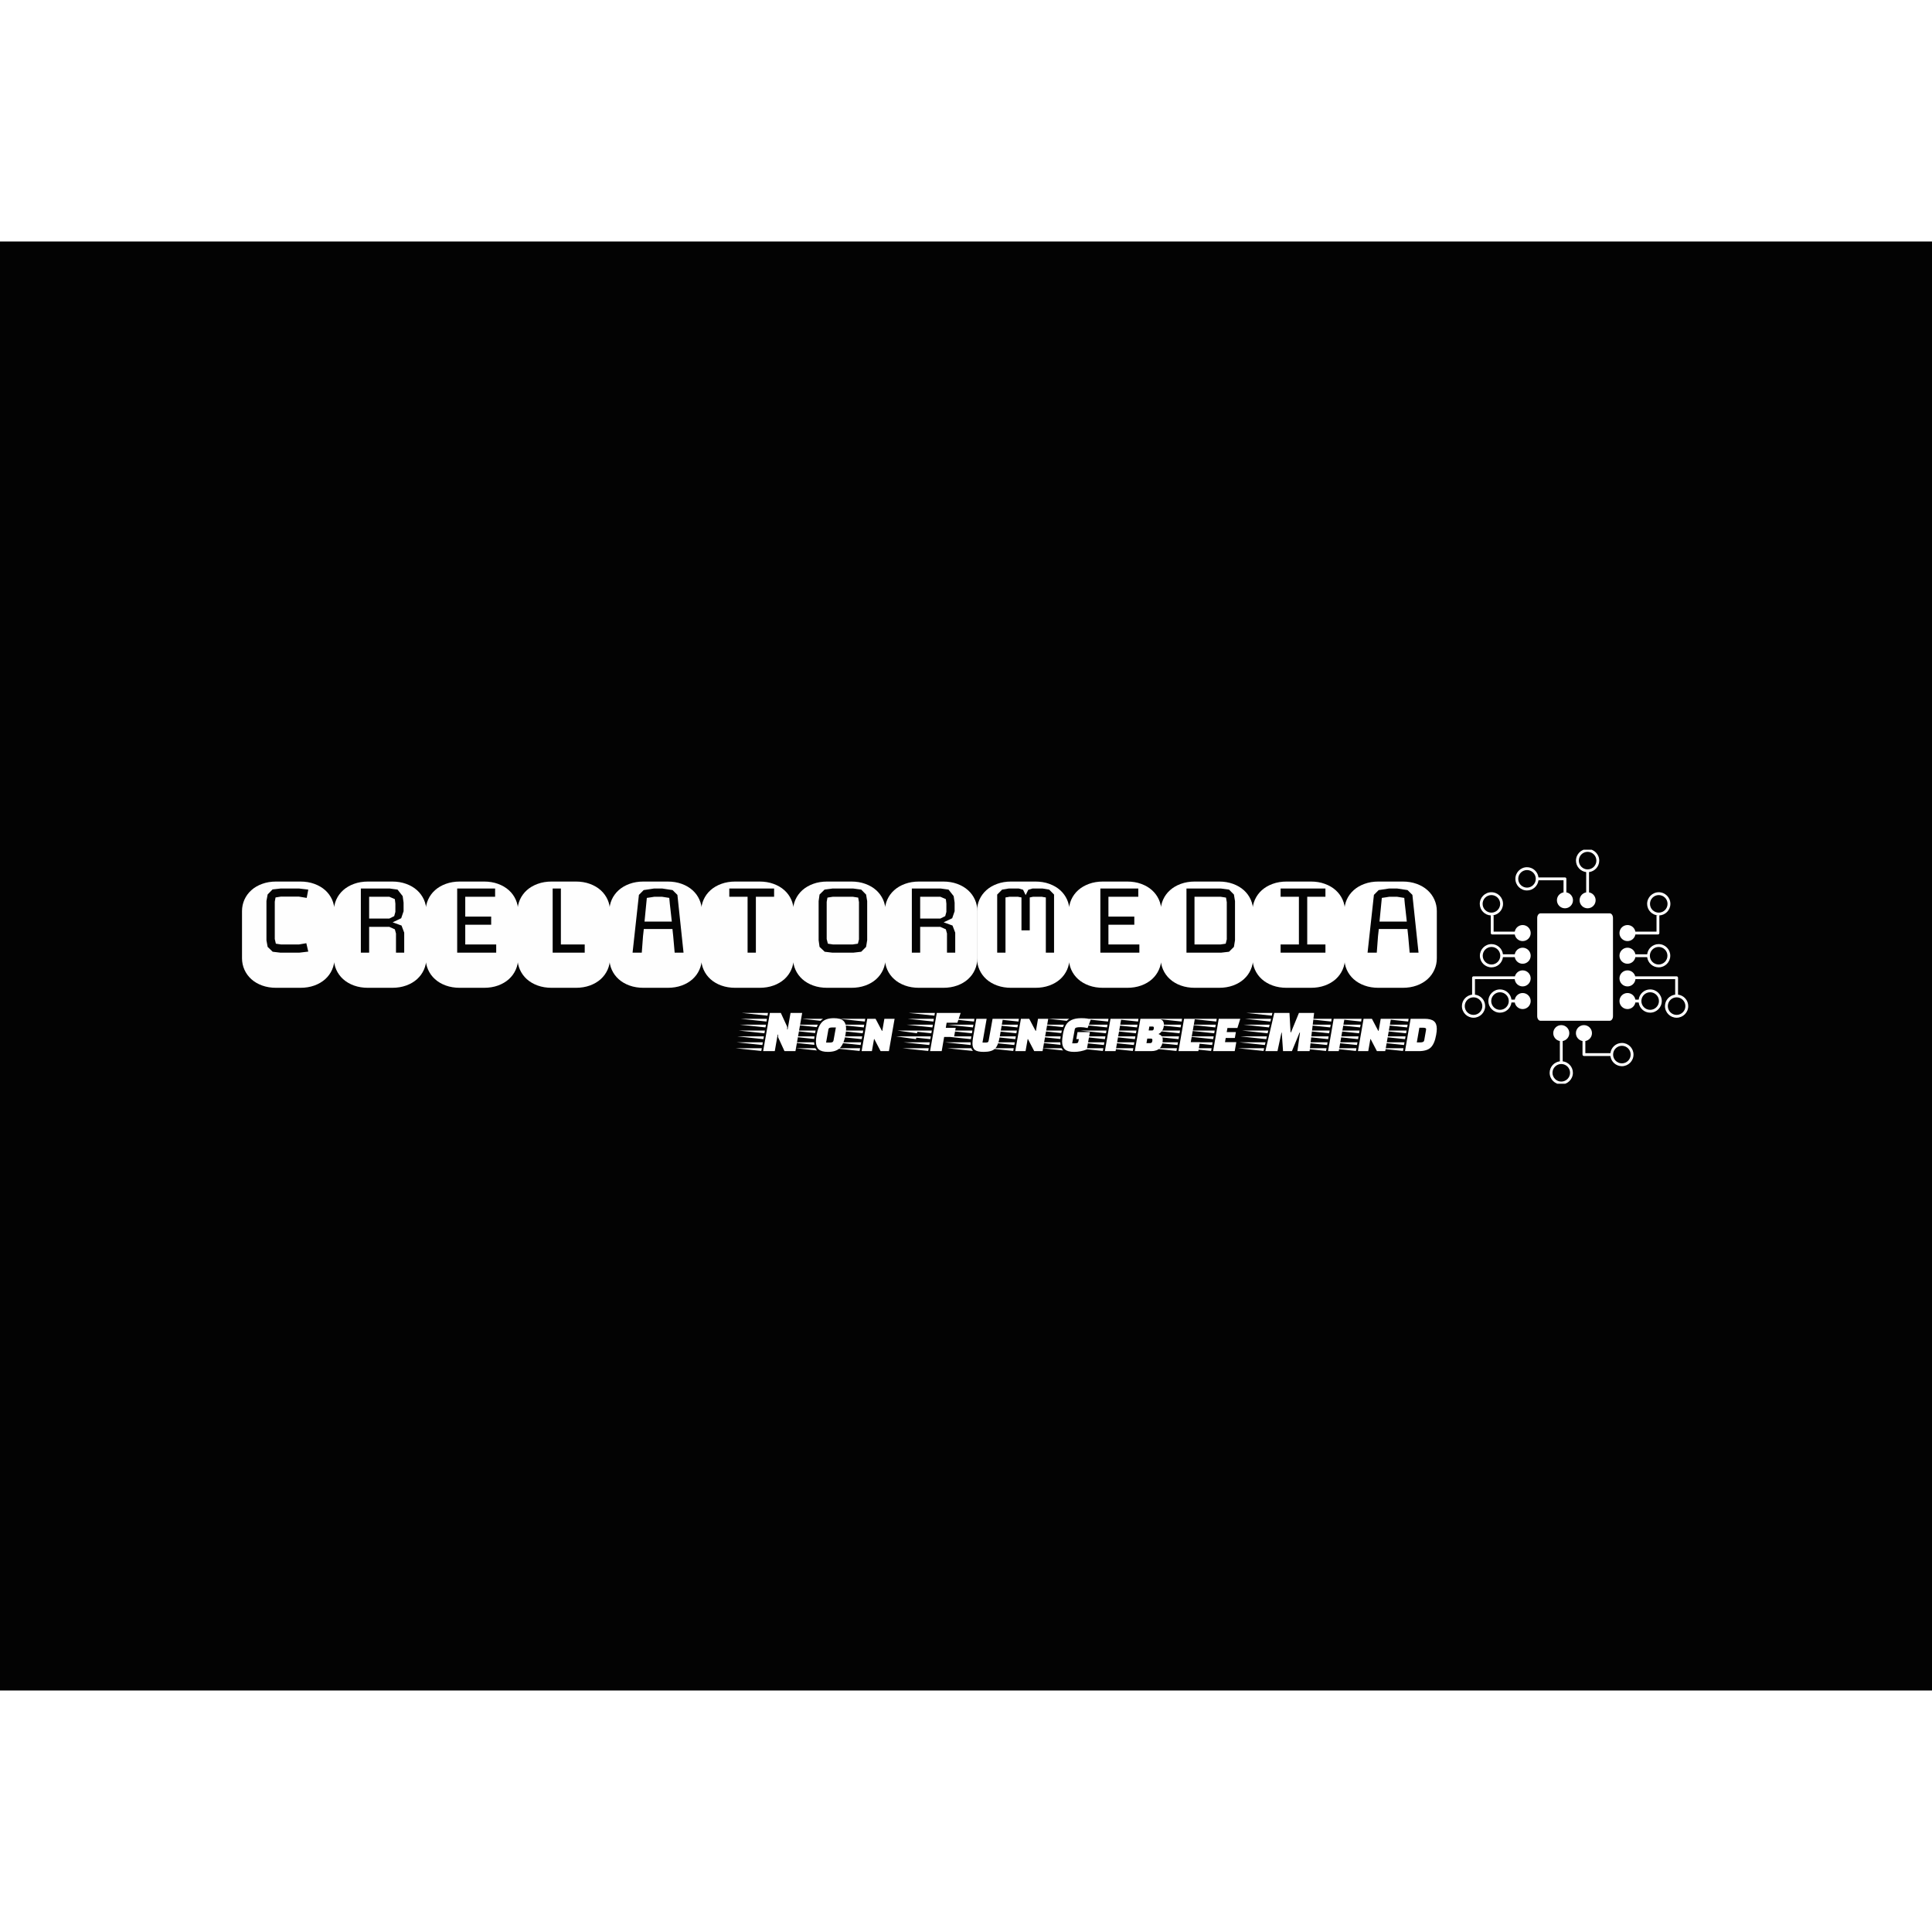 <?xml version="1.0" encoding="UTF-8"?>
<svg xmlns="http://www.w3.org/2000/svg" xmlns:xlink="http://www.w3.org/1999/xlink" width="512px" height="512px" viewBox="0 0 512 384" version="1.1">
<defs>
<clipPath id="clip1">
  <path d="M 64.137 169.613 L 260 169.613 L 260 197.781 L 64.137 197.781 Z M 64.137 169.613 "/>
</clipPath>
<clipPath id="clip2">
  <path d="M 258 169.613 L 380.773 169.613 L 380.773 197.781 L 258 197.781 Z M 258 169.613 "/>
</clipPath>
<clipPath id="clip3">
  <path d="M 194.879 204.434 L 380.773 204.434 L 380.773 214.758 L 194.879 214.758 Z M 194.879 204.434 "/>
</clipPath>
<clipPath id="clip4">
  <path d="M 417 161.18 L 424 161.18 L 424 177 L 417 177 Z M 417 161.18 "/>
</clipPath>
<clipPath id="clip5">
  <path d="M 410 207 L 417 207 L 417 223.195 L 410 223.195 Z M 410 207 "/>
</clipPath>
<clipPath id="clip6">
  <path d="M 429 193 L 447.395 193 L 447.395 206 L 429 206 Z M 429 193 "/>
</clipPath>
<clipPath id="clip7">
  <path d="M 387.426 193 L 406 193 L 406 206 L 387.426 206 Z M 387.426 193 "/>
</clipPath>
</defs>
<g id="surface1">
<rect x="0" y="0" width="512" height="384" style="fill:rgb(1.176%,1.176%,1.176%);fill-opacity:1;stroke:none;"/>
<g clip-path="url(#clip1)" clip-rule="nonzero">
<path style=" stroke:none;fill-rule:nonzero;fill:rgb(99.608%,99.608%,99.608%);fill-opacity:1;" d="M 81.695 171.754 L 79.293 171.469 L 74.336 171.469 L 72.223 171.711 L 70.926 173.035 L 70.613 174.762 L 70.613 185.203 L 70.926 186.93 L 72.262 188.223 L 74.336 188.469 L 79.293 188.469 L 81.695 188.184 L 81.18 185.961 L 79.25 186.289 L 74.461 186.289 L 73.105 186.086 L 72.82 184.848 L 72.82 174.961 L 73.02 173.836 L 74.461 173.605 L 79.168 173.605 L 81.281 173.953 Z M 73.223 169.617 L 79.555 169.617 C 80.941 169.617 82.195 169.824 83.32 170.238 C 84.441 170.648 85.398 171.211 86.191 171.922 C 86.977 172.637 87.582 173.469 88.008 174.414 C 88.43 175.371 88.641 176.379 88.641 177.445 L 88.641 189.949 C 88.641 191.016 88.43 192.027 88.008 192.98 C 87.582 193.938 86.977 194.77 86.191 195.484 C 85.398 196.195 84.441 196.758 83.32 197.168 C 82.195 197.578 80.941 197.781 79.555 197.781 L 73.223 197.781 C 71.844 197.781 70.59 197.578 69.469 197.168 C 68.34 196.758 67.383 196.195 66.598 195.484 C 65.812 194.77 65.203 193.938 64.777 192.98 C 64.352 192.027 64.137 191.016 64.137 189.949 L 64.137 177.445 C 64.137 176.379 64.352 175.371 64.777 174.414 C 65.203 173.469 65.812 172.637 66.598 171.922 C 67.383 171.211 68.34 170.648 69.469 170.238 C 70.59 169.824 71.844 169.617 73.223 169.617 Z M 97.566 169.617 L 103.898 169.617 C 105.277 169.617 106.531 169.824 107.652 170.238 C 108.781 170.648 109.738 171.211 110.523 171.922 C 111.309 172.637 111.918 173.469 112.344 174.414 C 112.77 175.371 112.984 176.379 112.984 177.445 L 112.984 189.949 C 112.984 191.016 112.77 192.027 112.344 192.98 C 111.918 193.938 111.309 194.77 110.523 195.484 C 109.738 196.195 108.781 196.758 107.652 197.168 C 106.531 197.578 105.277 197.781 103.898 197.781 L 97.566 197.781 C 96.18 197.781 94.926 197.578 93.801 197.168 C 92.68 196.758 91.723 196.195 90.93 195.484 C 90.145 194.77 89.539 193.938 89.113 192.98 C 88.691 192.027 88.48 191.016 88.48 189.949 L 88.48 177.445 C 88.48 176.379 88.691 175.371 89.113 174.414 C 89.539 173.469 90.145 172.637 90.93 171.922 C 91.723 171.211 92.68 170.648 93.801 170.238 C 94.926 169.824 96.18 169.617 97.566 169.617 Z M 104.637 182.281 L 104.941 183.391 L 104.941 188.469 L 107.121 188.469 L 107.121 183.164 L 106.406 181.277 L 104.059 180.426 L 106.324 179.34 L 106.953 177.488 L 106.953 175.207 L 106.711 173.48 L 105.355 171.754 L 103.301 171.469 L 95.629 171.469 L 95.629 188.469 L 97.828 188.469 L 97.828 181.625 L 103.172 181.625 Z M 97.828 173.648 L 103.172 173.648 L 104.637 174.281 L 104.781 175.477 L 104.781 177.656 L 104.469 178.785 L 103.172 179.426 L 97.828 179.426 Z M 131.5 188.469 L 131.5 186.289 L 123.297 186.289 L 123.297 181.066 L 130.168 181.066 L 130.168 178.91 L 123.297 178.91 L 123.297 173.648 L 131.211 173.648 L 131.211 171.469 L 121.16 171.469 L 121.16 188.469 Z M 121.898 169.617 L 128.23 169.617 C 129.617 169.617 130.871 169.824 131.996 170.238 C 133.117 170.648 134.07 171.211 134.859 171.922 C 135.648 172.637 136.254 173.469 136.676 174.414 C 137.102 175.371 137.316 176.379 137.316 177.445 L 137.316 189.949 C 137.316 191.016 137.102 192.027 136.676 192.98 C 136.254 193.938 135.648 194.77 134.859 195.484 C 134.07 196.195 133.117 196.758 131.996 197.168 C 130.871 197.578 129.617 197.781 128.23 197.781 L 121.898 197.781 C 120.52 197.781 119.266 197.578 118.137 197.168 C 117.012 196.758 116.059 196.195 115.273 195.484 C 114.48 194.77 113.875 193.938 113.453 192.98 C 113.027 192.027 112.812 191.016 112.812 189.949 L 112.812 177.445 C 112.812 176.379 113.027 175.371 113.453 174.414 C 113.875 173.469 114.48 172.637 115.273 171.922 C 116.059 171.211 117.012 170.648 118.137 170.238 C 119.266 169.824 120.52 169.617 121.898 169.617 Z M 154.957 188.469 L 154.957 186.289 L 148.641 186.289 L 148.641 171.469 L 146.461 171.469 L 146.461 188.469 Z M 146.234 169.617 L 152.566 169.617 C 153.953 169.617 155.207 169.824 156.328 170.238 C 157.453 170.648 158.41 171.211 159.199 171.922 C 159.984 172.637 160.594 173.469 161.02 174.414 C 161.445 175.371 161.66 176.379 161.66 177.445 L 161.66 189.949 C 161.66 191.016 161.445 192.027 161.02 192.98 C 160.594 193.938 159.984 194.77 159.199 195.484 C 158.41 196.195 157.453 196.758 156.328 197.168 C 155.207 197.578 153.953 197.781 152.566 197.781 L 146.234 197.781 C 144.852 197.781 143.602 197.578 142.477 197.168 C 141.352 196.758 140.395 196.195 139.605 195.484 C 138.82 194.77 138.215 193.938 137.789 192.98 C 137.363 192.027 137.148 191.016 137.148 189.949 L 137.148 177.445 C 137.148 176.379 137.363 175.371 137.789 174.414 C 138.215 173.469 138.82 172.637 139.605 171.922 C 140.395 171.211 141.352 170.648 142.477 170.238 C 143.602 169.824 144.852 169.617 146.234 169.617 Z M 170.574 169.617 L 176.906 169.617 C 178.289 169.617 179.543 169.824 180.672 170.238 C 181.793 170.648 182.75 171.211 183.535 171.922 C 184.324 172.637 184.934 173.469 185.352 174.414 C 185.781 175.371 185.992 176.379 185.992 177.445 L 185.992 189.949 C 185.992 191.016 185.781 192.027 185.352 192.98 C 184.934 193.938 184.324 194.77 183.535 195.484 C 182.75 196.195 181.793 196.758 180.672 197.168 C 179.543 197.578 178.289 197.781 176.906 197.781 L 170.574 197.781 C 169.188 197.781 167.934 197.578 166.812 197.168 C 165.688 196.758 164.73 196.195 163.941 195.484 C 163.156 194.77 162.547 193.938 162.121 192.98 C 161.699 192.027 161.492 191.016 161.492 189.949 L 161.492 177.445 C 161.492 176.379 161.699 175.371 162.121 174.414 C 162.547 173.469 163.156 172.637 163.941 171.922 C 164.73 171.211 165.688 170.648 166.812 170.238 C 167.934 169.824 169.188 169.617 170.574 169.617 Z M 178.406 184.09 L 178.793 188.469 L 181.145 188.469 L 179.52 173.152 L 178.238 171.883 L 175.512 171.469 L 173.312 171.469 L 170.574 171.883 L 169.32 173.152 L 167.637 188.469 L 170.078 188.469 L 170.406 184.09 L 170.617 182.195 L 178.203 182.195 Z M 175.426 173.648 L 177.363 173.953 C 177.457 175.062 177.566 176.113 177.691 177.102 C 177.812 178.09 177.93 179.129 178.035 180.227 L 170.805 180.227 L 171.418 173.953 C 171.801 173.914 172.129 173.867 172.41 173.809 C 172.691 173.758 173.027 173.707 173.414 173.648 Z M 205.148 173.648 L 205.148 171.469 L 193.27 171.469 L 193.27 173.648 L 198.117 173.648 L 198.117 188.469 L 200.316 188.469 L 200.316 173.648 Z M 194.91 169.617 L 201.242 169.617 C 202.629 169.617 203.883 169.824 205.004 170.238 C 206.129 170.648 207.086 171.211 207.875 171.922 C 208.664 172.637 209.27 173.469 209.695 174.414 C 210.117 175.371 210.328 176.379 210.328 177.445 L 210.328 189.949 C 210.328 191.016 210.117 192.027 209.695 192.98 C 209.27 193.938 208.664 194.77 207.875 195.484 C 207.086 196.195 206.129 196.758 205.004 197.168 C 203.883 197.578 202.629 197.781 201.242 197.781 L 194.91 197.781 C 193.527 197.781 192.273 197.578 191.145 197.168 C 190.023 196.758 189.07 196.195 188.281 195.484 C 187.492 194.77 186.887 193.938 186.465 192.98 C 186.039 192.027 185.824 191.016 185.824 189.949 L 185.824 177.445 C 185.824 176.379 186.039 175.371 186.465 174.414 C 186.887 173.469 187.492 172.637 188.281 171.922 C 189.07 171.211 190.023 170.648 191.145 170.238 C 192.273 169.824 193.527 169.617 194.91 169.617 Z M 219.254 169.617 L 225.586 169.617 C 226.965 169.617 228.215 169.824 229.34 170.238 C 230.469 170.648 231.426 171.211 232.211 171.922 C 232.996 172.637 233.602 173.469 234.031 174.414 C 234.457 175.371 234.668 176.379 234.668 177.445 L 234.668 189.949 C 234.668 191.016 234.457 192.027 234.031 192.98 C 233.602 193.938 232.996 194.77 232.211 195.484 C 231.426 196.195 230.469 196.758 229.34 197.168 C 228.215 197.578 226.965 197.781 225.586 197.781 L 219.254 197.781 C 217.867 197.781 216.609 197.578 215.488 197.168 C 214.367 196.758 213.41 196.195 212.617 195.484 C 211.832 194.77 211.227 193.938 210.797 192.98 C 210.371 192.027 210.16 191.016 210.16 189.949 L 210.16 177.445 C 210.16 176.379 210.371 175.371 210.797 174.414 C 211.227 173.469 211.832 172.637 212.617 171.922 C 213.41 171.211 214.367 170.648 215.488 170.238 C 216.609 169.824 217.867 169.617 219.254 169.617 Z M 229.812 185.16 L 229.812 174.805 L 229.523 173.066 L 228.227 171.754 L 226.113 171.469 L 220.609 171.469 L 218.512 171.754 L 217.188 173.066 L 216.945 174.805 L 216.945 185.16 L 217.188 186.93 L 218.555 188.223 L 220.609 188.469 L 226.113 188.469 L 228.227 188.223 L 229.523 186.93 Z M 227.637 184.934 L 227.352 186.086 L 225.988 186.289 L 220.727 186.289 L 219.395 186.086 L 219.082 184.848 L 219.082 175.004 L 219.285 173.875 L 220.727 173.648 L 225.988 173.648 L 227.43 173.875 L 227.637 175.09 Z M 243.586 169.617 L 249.918 169.617 C 251.301 169.617 252.555 169.824 253.684 170.238 C 254.805 170.648 255.758 171.211 256.543 171.922 C 257.336 172.637 257.941 173.469 258.363 174.414 C 258.789 175.371 259.004 176.379 259.004 177.445 L 259.004 189.949 C 259.004 191.016 258.789 192.027 258.363 192.98 C 257.941 193.938 257.336 194.77 256.543 195.484 C 255.758 196.195 254.805 196.758 253.684 197.168 C 252.555 197.578 251.301 197.781 249.918 197.781 L 243.586 197.781 C 242.199 197.781 240.945 197.578 239.824 197.168 C 238.699 196.758 237.746 196.195 236.961 195.484 C 236.168 194.77 235.562 193.938 235.141 192.98 C 234.715 192.027 234.5 191.016 234.5 189.949 L 234.5 177.445 C 234.5 176.379 234.715 175.371 235.141 174.414 C 235.562 173.469 236.168 172.637 236.961 171.922 C 237.746 171.211 238.699 170.648 239.824 170.238 C 240.945 169.824 242.199 169.617 243.586 169.617 Z M 250.66 182.281 L 250.961 183.391 L 250.961 188.469 L 253.145 188.469 L 253.145 183.164 L 252.426 181.277 L 250.078 180.426 L 252.344 179.34 L 252.984 177.488 L 252.984 175.207 L 252.73 173.48 L 251.375 171.754 L 249.32 171.469 L 241.648 171.469 L 241.648 188.469 L 243.855 188.469 L 243.855 181.625 L 249.195 181.625 Z M 243.855 173.648 L 249.195 173.648 L 250.66 174.281 L 250.801 175.477 L 250.801 177.656 L 250.492 178.785 L 249.195 179.426 L 243.855 179.426 Z M 243.855 173.648 "/>
</g>
<g clip-path="url(#clip2)" clip-rule="nonzero">
<path style=" stroke:none;fill-rule:nonzero;fill:rgb(100%,100%,100%);fill-opacity:1;" d="M 268.004 169.617 L 274.336 169.617 C 275.723 169.617 276.977 169.824 278.102 170.238 C 279.223 170.648 280.18 171.211 280.973 171.922 C 281.758 172.637 282.363 173.469 282.789 174.414 C 283.211 175.371 283.422 176.379 283.422 177.445 L 283.422 189.949 C 283.422 191.016 283.211 192.027 282.789 192.98 C 282.363 193.938 281.758 194.77 280.973 195.484 C 280.18 196.195 279.223 196.758 278.102 197.168 C 276.977 197.578 275.723 197.781 274.336 197.781 L 268.004 197.781 C 266.625 197.781 265.371 197.578 264.25 197.168 C 263.121 196.758 262.164 196.195 261.379 195.484 C 260.594 194.77 259.984 193.938 259.559 192.98 C 259.133 192.027 258.918 191.016 258.918 189.949 L 258.918 177.445 C 258.918 176.379 259.133 175.371 259.559 174.414 C 259.984 173.469 260.594 172.637 261.379 171.922 C 262.164 171.211 263.121 170.648 264.25 170.238 C 265.371 169.824 266.625 169.617 268.004 169.617 Z M 271.809 173.219 L 271.129 171.797 L 270 171.469 L 267.305 171.469 L 265.578 171.754 L 264.266 173.066 L 264.266 188.469 L 266.465 188.469 L 266.465 173.836 C 266.652 173.789 266.824 173.762 266.977 173.75 C 267.129 173.738 267.293 173.707 267.473 173.648 L 269.816 173.648 C 269.965 173.707 270.113 173.738 270.262 173.75 C 270.402 173.762 270.547 173.789 270.699 173.836 L 270.699 182.551 L 272.895 182.551 L 272.895 173.836 L 273.781 173.648 L 276.145 173.648 C 276.309 173.707 276.477 173.738 276.645 173.75 C 276.805 173.762 276.977 173.789 277.156 173.836 L 277.156 188.469 L 279.336 188.469 L 279.336 173.066 L 278.039 171.754 L 276.316 171.469 L 273.621 171.469 L 272.508 171.797 Z M 301.945 188.469 L 301.945 186.289 L 293.746 186.289 L 293.746 181.066 L 300.605 181.066 L 300.605 178.91 L 293.746 178.91 L 293.746 173.648 L 301.66 173.648 L 301.66 171.469 L 291.605 171.469 L 291.605 188.469 Z M 292.348 169.617 L 298.68 169.617 C 300.059 169.617 301.312 169.824 302.434 170.238 C 303.562 170.648 304.52 171.211 305.305 171.922 C 306.09 172.637 306.695 173.469 307.125 174.414 C 307.551 175.371 307.766 176.379 307.766 177.445 L 307.766 189.949 C 307.766 191.016 307.551 192.027 307.125 192.98 C 306.695 193.938 306.09 194.77 305.305 195.484 C 304.52 196.195 303.562 196.758 302.434 197.168 C 301.312 197.578 300.059 197.781 298.68 197.781 L 292.348 197.781 C 290.961 197.781 289.707 197.578 288.582 197.168 C 287.461 196.758 286.504 196.195 285.711 195.484 C 284.926 194.77 284.32 193.938 283.895 192.98 C 283.473 192.027 283.262 191.016 283.262 189.949 L 283.262 177.445 C 283.262 176.379 283.473 175.371 283.895 174.414 C 284.32 173.469 284.926 172.637 285.711 171.922 C 286.504 171.211 287.461 170.648 288.582 170.238 C 289.707 169.824 290.961 169.617 292.348 169.617 Z M 316.68 169.617 L 323.012 169.617 C 324.398 169.617 325.652 169.824 326.777 170.238 C 327.898 170.648 328.852 171.211 329.641 171.922 C 330.43 172.637 331.035 173.469 331.457 174.414 C 331.883 175.371 332.098 176.379 332.098 177.445 L 332.098 189.949 C 332.098 191.016 331.883 192.027 331.457 192.98 C 331.035 193.938 330.43 194.77 329.641 195.484 C 328.852 196.195 327.898 196.758 326.777 197.168 C 325.652 197.578 324.398 197.781 323.012 197.781 L 316.68 197.781 C 315.301 197.781 314.047 197.578 312.918 197.168 C 311.793 196.758 310.84 196.195 310.055 195.484 C 309.262 194.77 308.656 193.938 308.234 192.98 C 307.809 192.027 307.594 191.016 307.594 189.949 L 307.594 177.445 C 307.594 176.379 307.809 175.371 308.234 174.414 C 308.656 173.469 309.262 172.637 310.055 171.922 C 310.84 171.211 311.793 170.648 312.918 170.238 C 314.047 169.824 315.301 169.617 316.68 169.617 Z M 327.289 185.16 L 327.289 174.805 L 327.004 173.066 L 325.707 171.754 L 323.586 171.469 L 314.426 171.469 L 314.426 188.469 L 323.586 188.469 L 325.707 188.223 L 327.004 186.93 Z M 325.109 184.934 L 324.824 186.086 L 323.469 186.289 L 316.555 186.289 L 316.555 173.648 L 323.469 173.648 L 324.906 173.875 L 325.109 175.09 Z M 344.223 186.289 L 339.371 186.289 L 339.371 188.469 L 351.254 188.469 L 351.254 186.289 L 346.43 186.289 L 346.43 173.648 L 351.254 173.648 L 351.254 171.469 L 339.371 171.469 L 339.371 173.648 L 344.223 173.648 Z M 341.016 169.617 L 347.348 169.617 C 348.734 169.617 349.988 169.824 351.109 170.238 C 352.234 170.648 353.191 171.211 353.98 171.922 C 354.766 172.637 355.375 173.469 355.801 174.414 C 356.227 175.371 356.441 176.379 356.441 177.445 L 356.441 189.949 C 356.441 191.016 356.227 192.027 355.801 192.98 C 355.375 193.938 354.766 194.77 353.98 195.484 C 353.191 196.195 352.234 196.758 351.109 197.168 C 349.988 197.578 348.734 197.781 347.348 197.781 L 341.016 197.781 C 339.633 197.781 338.383 197.578 337.258 197.168 C 336.133 196.758 335.176 196.195 334.387 195.484 C 333.602 194.77 332.996 193.938 332.57 192.98 C 332.145 192.027 331.93 191.016 331.93 189.949 L 331.93 177.445 C 331.93 176.379 332.145 175.371 332.57 174.414 C 332.996 173.469 333.602 172.637 334.387 171.922 C 335.176 171.211 336.133 170.648 337.258 170.238 C 338.383 169.824 339.633 169.617 341.016 169.617 Z M 365.355 169.617 L 371.688 169.617 C 373.07 169.617 374.324 169.824 375.453 170.238 C 376.574 170.648 377.531 171.211 378.316 171.922 C 379.105 172.637 379.715 173.469 380.133 174.414 C 380.562 175.371 380.773 176.379 380.773 177.445 L 380.773 189.949 C 380.773 191.016 380.562 192.027 380.133 192.98 C 379.715 193.938 379.105 194.77 378.316 195.484 C 377.531 196.195 376.574 196.758 375.453 197.168 C 374.324 197.578 373.07 197.781 371.688 197.781 L 365.355 197.781 C 363.969 197.781 362.715 197.578 361.594 197.168 C 360.469 196.758 359.512 196.195 358.723 195.484 C 357.938 194.77 357.328 193.938 356.902 192.98 C 356.48 192.027 356.273 191.016 356.273 189.949 L 356.273 177.445 C 356.273 176.379 356.48 175.371 356.902 174.414 C 357.328 173.469 357.938 172.637 358.723 171.922 C 359.512 171.211 360.469 170.648 361.594 170.238 C 362.715 169.824 363.969 169.617 365.355 169.617 Z M 373.188 184.09 L 373.574 188.469 L 375.926 188.469 L 374.301 173.152 L 373.02 171.883 L 370.293 171.469 L 368.094 171.469 L 365.355 171.883 L 364.102 173.152 L 362.418 188.469 L 364.859 188.469 L 365.188 184.09 L 365.398 182.195 L 372.984 182.195 Z M 370.207 173.648 L 372.145 173.953 C 372.238 175.062 372.348 176.113 372.473 177.102 C 372.594 178.09 372.711 179.129 372.816 180.227 L 365.586 180.227 L 366.199 173.953 C 366.582 173.914 366.91 173.867 367.191 173.809 C 367.473 173.758 367.809 173.707 368.195 173.648 Z M 370.207 173.648 "/>
</g>
<g clip-path="url(#clip3)" clip-rule="nonzero">
<path style=" stroke:none;fill-rule:nonzero;fill:rgb(100%,100%,100%);fill-opacity:1;" d="M 207.898 214.562 L 206.246 210.965 C 206.203 210.891 206.184 210.785 206.184 210.648 C 206.184 210.512 206.191 210.359 206.215 210.188 L 206.086 210.188 L 205.324 214.562 L 202.242 214.562 L 204.027 204.434 L 206.926 204.434 L 208.582 208.031 C 208.613 208.105 208.629 208.211 208.629 208.348 C 208.629 208.48 208.617 208.637 208.598 208.809 L 208.727 208.809 L 209.504 204.434 L 212.586 204.434 L 210.801 214.562 Z M 201.887 213.785 L 201.758 214.516 L 194.883 213.785 Z M 202.438 210.656 L 202.309 211.387 L 195.434 210.656 Z M 202.715 209.102 L 202.582 209.832 L 195.711 209.102 Z M 202.988 207.547 L 202.859 208.273 L 195.984 207.547 Z M 203.246 205.988 L 203.133 206.719 L 196.262 205.988 Z M 202.16 212.215 L 202.031 212.941 L 195.16 212.215 Z M 203.523 204.434 L 203.395 205.16 L 196.535 204.434 Z M 220.98 205.828 C 222.148 205.828 222.98 206.051 223.477 206.496 C 223.977 206.949 224.223 207.648 224.223 208.598 C 224.223 209.062 224.164 209.625 224.047 210.285 C 223.773 211.84 223.301 212.977 222.617 213.688 C 221.938 214.402 220.867 214.758 219.41 214.758 C 218.266 214.758 217.449 214.535 216.961 214.086 C 216.477 213.637 216.23 212.941 216.23 212.004 C 216.23 211.516 216.293 210.945 216.41 210.285 C 216.68 208.727 217.152 207.598 217.82 206.887 C 218.492 206.18 219.543 205.828 220.98 205.828 Z M 218.922 212.293 L 219.879 212.293 C 220.191 212.293 220.426 212.258 220.582 212.18 C 220.742 212.105 220.848 211.938 220.902 211.68 L 221.516 208.289 L 220.527 208.289 C 220.227 208.289 219.988 208.328 219.82 208.402 C 219.656 208.48 219.555 208.641 219.523 208.891 Z M 209.375 210.656 L 215.844 210.656 C 215.801 210.992 215.773 211.219 215.762 211.34 Z M 209.668 209.102 L 216.152 209.102 L 216.004 209.781 Z M 209.441 212.215 L 215.746 212.215 C 215.746 212.387 215.766 212.613 215.812 212.895 Z M 210.316 207.547 L 216.719 207.547 C 216.59 207.824 216.496 208.043 216.441 208.195 Z M 210.852 213.785 L 216.086 213.785 C 216.215 214.047 216.355 214.246 216.508 214.387 Z M 212.488 205.988 L 218.129 205.988 C 217.871 206.141 217.648 206.32 217.465 206.523 Z M 235.57 214.562 L 233.367 214.562 L 231.695 211.355 L 231.629 211.355 L 231.062 214.562 L 228.34 214.562 L 229.832 205.988 L 232.035 205.988 L 233.723 209.184 L 233.816 209.184 L 234.371 205.988 L 237.078 205.988 Z M 227.938 213.785 L 227.805 214.516 L 220.93 213.785 Z M 228.488 210.656 L 228.355 211.387 L 221.484 210.656 Z M 228.762 209.102 L 228.629 209.832 L 221.758 209.102 Z M 229.035 207.547 L 228.91 208.273 L 222.035 207.547 Z M 229.297 205.988 L 229.184 206.719 L 222.309 205.988 Z M 228.211 212.215 L 228.082 212.941 L 221.207 212.215 Z M 242.879 210.656 L 242.75 211.387 L 237.496 210.656 Z M 243.152 209.102 L 243.023 209.832 L 237.773 209.102 Z M 253.27 208.387 L 252.832 210.805 L 250.207 210.805 L 249.559 214.562 L 246.477 214.562 L 248.262 204.434 L 254.582 204.434 L 253.723 207.027 L 250.871 207.027 L 250.645 208.387 Z M 246.121 213.785 L 245.992 214.516 L 239.117 213.785 Z M 246.672 210.656 L 246.543 211.387 L 239.668 210.656 Z M 246.945 209.102 L 246.816 209.832 L 239.945 209.102 Z M 247.223 207.547 L 247.094 208.273 L 240.219 207.547 Z M 247.48 205.988 L 247.367 206.719 L 240.496 205.988 Z M 246.395 212.215 L 246.266 212.941 L 239.395 212.215 Z M 247.758 204.434 L 247.629 205.16 L 240.77 204.434 Z M 257.418 210.656 L 257.289 211.387 L 250.414 210.656 Z M 257.695 209.102 L 257.566 209.832 L 250.691 209.102 Z M 257.969 207.547 L 257.84 208.273 L 250.969 207.547 Z M 258.23 205.988 L 258.117 206.719 L 251.242 205.988 Z M 250.367 212.215 L 257.223 212.215 L 257.223 212.539 C 257.223 212.723 257.23 212.855 257.242 212.941 Z M 257.855 214.516 L 250.984 213.785 L 257.387 213.785 C 257.504 214.09 257.66 214.332 257.855 214.516 Z M 260.367 212.293 L 261.18 212.293 C 261.473 212.293 261.672 212.258 261.785 212.188 C 261.898 212.117 261.98 211.949 262.023 211.68 L 263.043 205.988 L 265.766 205.988 L 264.926 210.82 C 264.664 212.332 264.246 213.367 263.668 213.922 C 263.09 214.48 262.102 214.758 260.711 214.758 C 259.598 214.758 258.816 214.594 258.375 214.262 C 257.934 213.934 257.711 213.359 257.711 212.539 C 257.711 212.082 257.77 211.512 257.891 210.82 L 258.746 205.988 L 261.473 205.988 Z M 276.289 214.562 L 274.082 214.562 L 272.414 211.355 L 272.348 211.355 L 271.781 214.562 L 269.055 214.562 L 270.551 205.988 L 272.754 205.988 L 274.438 209.184 L 274.535 209.184 L 275.086 205.988 L 277.793 205.988 Z M 268.648 213.785 L 268.523 214.516 L 261.648 213.785 Z M 269.203 210.656 L 269.074 211.387 L 262.199 210.656 Z M 269.48 209.102 L 269.348 209.832 L 262.477 209.102 Z M 269.754 207.547 L 269.621 208.273 L 262.75 207.547 Z M 270.016 205.988 L 269.902 206.719 L 263.027 205.988 Z M 268.93 212.215 L 268.797 212.941 L 261.922 212.215 Z M 288.832 209.523 L 288.02 214.109 C 286.918 214.543 285.793 214.758 284.648 214.758 C 283.504 214.758 282.688 214.535 282.199 214.086 C 281.715 213.637 281.473 212.941 281.473 212.004 C 281.473 211.539 281.547 210.875 281.699 210.008 C 281.848 209.145 282.082 208.402 282.395 207.789 C 283.074 206.48 284.453 205.828 286.527 205.828 C 287.738 205.828 288.582 205.945 289.059 206.184 L 288.23 208.438 C 287.551 208.285 286.938 208.211 286.391 208.211 C 285.848 208.211 285.457 208.246 285.23 208.324 C 285.004 208.398 284.871 208.543 284.828 208.762 L 284.145 212.488 L 284.891 212.488 C 285.16 212.488 285.371 212.457 285.516 212.398 C 285.66 212.34 285.75 212.207 285.781 212.004 L 285.898 211.371 L 285.23 211.371 L 285.555 209.523 Z M 274.613 210.656 L 281.082 210.656 C 281.039 210.992 281.012 211.219 281 211.34 Z M 274.906 209.102 L 281.391 209.102 L 281.246 209.781 Z M 274.68 212.215 L 280.984 212.215 C 280.984 212.387 281.008 212.613 281.051 212.895 Z M 275.555 207.547 L 281.957 207.547 C 281.828 207.824 281.734 208.043 281.684 208.195 Z M 276.09 213.785 L 281.324 213.785 C 281.453 214.047 281.594 214.246 281.746 214.387 Z M 277.727 205.988 L 283.367 205.988 C 283.109 206.141 282.887 206.32 282.703 206.523 Z M 295.641 214.562 L 292.801 214.562 L 294.293 205.988 L 297.145 205.988 Z M 292.398 213.785 L 292.266 214.516 L 285.395 213.785 Z M 292.949 210.656 L 292.816 211.387 L 285.945 210.656 Z M 293.223 209.102 L 293.094 209.832 L 286.223 209.102 Z M 293.5 207.547 L 293.371 208.273 L 286.496 207.547 Z M 293.758 205.988 L 293.645 206.719 L 286.773 205.988 Z M 292.672 212.215 L 292.543 212.941 L 285.668 212.215 Z M 302.219 205.988 L 306.598 205.988 C 307.828 205.988 308.445 206.496 308.445 207.512 C 308.445 208.074 308.312 208.582 308.047 209.035 C 307.781 209.488 307.461 209.805 307.082 209.977 L 307.066 210.074 C 307.781 210.301 308.137 210.793 308.137 211.551 C 308.137 212.5 307.879 213.238 307.363 213.77 C 306.852 214.301 306.078 214.562 305.039 214.562 L 300.73 214.562 Z M 305.039 211.242 L 304.035 211.242 L 303.824 212.441 L 304.828 212.441 C 305.207 212.441 305.398 212.164 305.398 211.613 C 305.398 211.363 305.277 211.242 305.039 211.242 Z M 305.461 208.047 L 304.586 208.047 L 304.41 209.086 L 305.301 209.086 C 305.625 209.086 305.785 208.848 305.785 208.371 C 305.785 208.156 305.68 208.047 305.461 208.047 Z M 300.34 213.785 L 300.211 214.516 L 293.336 213.785 Z M 300.891 210.656 L 300.762 211.387 L 293.887 210.656 Z M 301.168 209.102 L 301.035 209.832 L 294.164 209.102 Z M 301.441 207.547 L 301.312 208.273 L 294.438 207.547 Z M 301.703 205.988 L 301.59 206.719 L 294.715 205.988 Z M 300.617 212.215 L 300.484 212.941 L 293.613 212.215 Z M 317.992 212.18 L 317.57 214.562 L 312.305 214.562 L 313.793 205.988 L 316.648 205.988 L 315.562 212.18 Z M 311.898 213.785 L 311.77 214.516 L 304.895 213.785 Z M 312.449 210.656 L 312.32 211.387 L 305.445 210.656 Z M 312.723 209.102 L 312.594 209.832 L 305.723 209.102 Z M 313 207.547 L 312.871 208.273 L 305.996 207.547 Z M 313.258 205.988 L 313.145 206.719 L 306.273 205.988 Z M 312.172 212.215 L 312.043 212.941 L 305.172 212.215 Z M 327.52 209.523 L 327.246 211.078 L 324.828 211.078 L 324.637 212.18 L 327.633 212.18 L 327.211 214.562 L 321.492 214.562 L 322.98 205.988 L 328.688 205.988 L 327.926 208.422 L 325.285 208.422 L 325.09 209.523 Z M 321.086 213.785 L 320.957 214.516 L 314.082 213.785 Z M 321.637 210.656 L 321.508 211.387 L 314.633 210.656 Z M 321.91 209.102 L 321.781 209.832 L 314.91 209.102 Z M 322.188 207.547 L 322.059 208.273 L 315.184 207.547 Z M 322.445 205.988 L 322.332 206.719 L 315.461 205.988 Z M 321.359 212.215 L 321.23 212.941 L 314.359 212.215 Z M 335.012 213.785 L 334.848 214.516 L 328.008 213.785 Z M 335.383 212.215 L 335.203 212.941 L 328.379 212.215 Z M 335.738 210.656 L 335.578 211.387 L 328.754 210.656 Z M 336.113 209.102 L 335.934 209.832 L 329.125 209.102 Z M 336.469 207.547 L 336.305 208.273 L 329.5 207.547 Z M 336.84 205.988 L 336.664 206.719 L 329.871 205.988 Z M 337.199 204.434 L 337.035 205.16 L 330.242 204.434 Z M 339.598 209.652 L 338.543 214.562 L 335.336 214.562 L 337.699 204.434 L 341.723 204.434 L 342.012 209.586 L 342.125 209.586 L 344.234 204.434 L 348.254 204.434 L 347.055 214.562 L 343.828 214.562 L 344.508 209.652 L 344.395 209.652 L 342.371 214.562 L 340.02 214.562 L 339.68 209.652 Z M 354.785 214.562 L 351.949 214.562 L 353.441 205.988 L 356.293 205.988 Z M 351.543 213.785 L 351.414 214.516 L 344.543 213.785 Z M 352.094 210.656 L 351.965 211.387 L 345.094 210.656 Z M 352.371 209.102 L 352.242 209.832 L 345.367 209.102 Z M 352.645 207.547 L 352.516 208.273 L 345.645 207.547 Z M 352.906 205.988 L 352.793 206.719 L 345.918 205.988 Z M 351.82 212.215 L 351.691 212.941 L 344.816 212.215 Z M 367.102 214.562 L 364.898 214.562 L 363.227 211.355 L 363.164 211.355 L 362.598 214.562 L 359.871 214.562 L 361.363 205.988 L 363.57 205.988 L 365.254 209.184 L 365.352 209.184 L 365.902 205.988 L 368.609 205.988 Z M 359.469 213.785 L 359.34 214.516 L 352.465 213.785 Z M 360.02 210.656 L 359.891 211.387 L 353.016 210.656 Z M 360.293 209.102 L 360.164 209.832 L 353.293 209.102 Z M 360.57 207.547 L 360.441 208.273 L 353.566 207.547 Z M 360.828 205.988 L 360.715 206.719 L 353.844 205.988 Z M 359.742 212.215 L 359.613 212.941 L 352.742 212.215 Z M 373.828 205.988 L 377.477 205.988 C 378.656 205.988 379.496 206.199 380.004 206.621 C 380.516 207.043 380.77 207.719 380.77 208.648 C 380.77 209.09 380.707 209.637 380.59 210.285 C 380.32 211.82 379.852 212.914 379.188 213.574 C 378.523 214.234 377.449 214.562 375.969 214.562 L 372.34 214.562 Z M 377.09 208.355 L 376.148 208.355 L 375.469 212.246 L 376.406 212.246 C 376.719 212.246 376.961 212.203 377.125 212.121 C 377.297 212.043 377.402 211.879 377.445 211.629 L 377.914 208.957 C 377.926 208.91 377.93 208.824 377.93 208.695 C 377.93 208.469 377.648 208.355 377.09 208.355 Z M 371.934 213.785 L 371.805 214.516 L 364.93 213.785 Z M 372.484 210.656 L 372.355 211.387 L 365.48 210.656 Z M 372.762 209.102 L 372.629 209.832 L 365.758 209.102 Z M 373.035 207.547 L 372.906 208.273 L 366.031 207.547 Z M 373.293 205.988 L 373.18 206.719 L 366.309 205.988 Z M 372.207 212.215 L 372.078 212.941 L 365.207 212.215 Z M 372.207 212.215 "/>
</g>
<path style=" stroke:none;fill-rule:nonzero;fill:rgb(100%,100%,100%);fill-opacity:1;" d="M 427.457 205.293 L 427.457 179.266 C 427.457 178.594 427.074 178.047 426.598 178.047 L 408.234 178.047 C 407.762 178.047 407.375 178.594 407.375 179.266 L 407.375 205.293 C 407.375 205.965 407.762 206.512 408.234 206.512 L 426.598 206.512 C 427.074 206.512 427.457 205.969 427.457 205.293 Z M 427.457 205.293 "/>
<path style=" stroke:none;fill-rule:nonzero;fill:rgb(100%,100%,100%);fill-opacity:1;" d="M 414.352 169.277 L 414.352 172.488 C 413.355 172.668 412.602 173.531 412.602 174.578 C 412.602 175.754 413.551 176.707 414.727 176.707 C 415.902 176.707 416.855 175.754 416.855 174.578 C 416.855 173.531 416.098 172.668 415.102 172.488 L 415.102 168.898 C 415.102 168.691 414.934 168.523 414.727 168.523 L 407.711 168.523 C 407.523 167.004 406.242 165.82 404.672 165.82 C 402.973 165.82 401.594 167.203 401.594 168.898 C 401.594 170.598 402.973 171.98 404.672 171.98 C 406.242 171.98 407.523 170.793 407.711 169.277 Z M 404.672 171.23 C 403.387 171.23 402.344 170.184 402.344 168.902 C 402.344 167.617 403.387 166.574 404.672 166.574 C 405.957 166.574 407 167.617 407 168.902 C 407 170.184 405.953 171.23 404.672 171.23 Z M 404.672 171.23 "/>
<g clip-path="url(#clip4)" clip-rule="nonzero">
<path style=" stroke:none;fill-rule:nonzero;fill:rgb(100%,100%,100%);fill-opacity:1;" d="M 420.359 167.113 L 420.359 172.488 C 419.363 172.668 418.605 173.531 418.605 174.578 C 418.605 175.754 419.559 176.707 420.73 176.707 C 421.906 176.707 422.859 175.754 422.859 174.578 C 422.859 173.531 422.102 172.668 421.105 172.488 L 421.105 167.113 C 422.625 166.926 423.812 165.641 423.812 164.07 C 423.812 162.375 422.43 160.992 420.73 160.992 C 419.035 160.992 417.652 162.375 417.652 164.07 C 417.652 165.641 418.84 166.922 420.359 167.113 Z M 420.73 161.742 C 422.016 161.742 423.062 162.785 423.062 164.07 C 423.062 165.355 422.016 166.398 420.73 166.398 C 419.449 166.398 418.406 165.355 418.406 164.07 C 418.406 162.785 419.449 161.742 420.73 161.742 Z M 420.73 161.742 "/>
</g>
<path style=" stroke:none;fill-rule:nonzero;fill:rgb(100%,100%,100%);fill-opacity:1;" d="M 429.816 212.395 C 428.246 212.395 426.965 213.578 426.777 215.098 L 420.133 215.098 L 420.133 211.883 C 421.129 211.707 421.887 210.84 421.887 209.793 C 421.887 208.621 420.934 207.668 419.758 207.668 C 418.586 207.668 417.633 208.621 417.633 209.793 C 417.633 210.84 418.391 211.707 419.383 211.883 L 419.383 215.473 C 419.383 215.68 419.551 215.848 419.758 215.848 L 426.773 215.848 C 426.965 217.367 428.246 218.551 429.816 218.551 C 431.512 218.551 432.895 217.172 432.895 215.473 C 432.895 213.773 431.516 212.395 429.816 212.395 Z M 429.816 217.801 C 428.531 217.801 427.488 216.758 427.488 215.473 C 427.488 214.188 428.531 213.145 429.816 213.145 C 431.102 213.145 432.145 214.188 432.145 215.473 C 432.145 216.754 431.102 217.801 429.816 217.801 Z M 429.816 217.801 "/>
<g clip-path="url(#clip5)" clip-rule="nonzero">
<path style=" stroke:none;fill-rule:nonzero;fill:rgb(100%,100%,100%);fill-opacity:1;" d="M 414.129 217.262 L 414.129 211.883 C 415.125 211.707 415.883 210.84 415.883 209.793 C 415.883 208.621 414.93 207.668 413.754 207.668 C 412.582 207.668 411.629 208.621 411.629 209.793 C 411.629 210.84 412.383 211.707 413.379 211.883 L 413.379 217.262 C 411.859 217.449 410.676 218.734 410.676 220.301 C 410.676 222 412.059 223.383 413.754 223.383 C 415.449 223.383 416.832 222 416.832 220.301 C 416.836 218.734 415.648 217.449 414.129 217.262 Z M 413.754 222.629 C 412.473 222.629 411.426 221.586 411.426 220.301 C 411.426 219.02 412.473 217.973 413.754 217.973 C 415.039 217.973 416.082 219.02 416.082 220.301 C 416.082 221.586 415.039 222.629 413.754 222.629 Z M 413.754 222.629 "/>
</g>
<path style=" stroke:none;fill-rule:nonzero;fill:rgb(100%,100%,100%);fill-opacity:1;" d="M 431.301 185.398 C 432.348 185.398 433.215 184.645 433.391 183.648 L 439.371 183.648 C 439.578 183.648 439.746 183.48 439.746 183.273 L 439.746 178.598 L 439.695 178.598 C 441.344 178.539 442.668 177.191 442.668 175.531 C 442.668 173.832 441.285 172.453 439.59 172.453 C 437.891 172.453 436.508 173.832 436.508 175.531 C 436.508 177.191 437.832 178.539 439.48 178.598 L 438.996 178.598 L 438.996 182.898 L 433.391 182.898 C 433.215 181.902 432.352 181.145 431.305 181.145 C 430.129 181.145 429.176 182.098 429.176 183.273 C 429.176 184.449 430.129 185.398 431.301 185.398 Z M 437.262 175.531 C 437.262 174.246 438.305 173.203 439.586 173.203 C 440.871 173.203 441.918 174.246 441.918 175.531 C 441.918 176.816 440.871 177.859 439.586 177.859 C 438.305 177.859 437.262 176.816 437.262 175.531 Z M 437.262 175.531 "/>
<g clip-path="url(#clip6)" clip-rule="nonzero">
<path style=" stroke:none;fill-rule:nonzero;fill:rgb(100%,100%,100%);fill-opacity:1;" d="M 444.695 199.59 L 444.695 195.113 C 444.695 194.906 444.527 194.738 444.316 194.738 L 433.352 194.738 C 433.109 193.828 432.285 193.156 431.305 193.156 C 430.129 193.156 429.176 194.109 429.176 195.281 C 429.176 196.457 430.129 197.41 431.305 197.41 C 432.406 197.41 433.305 196.566 433.41 195.488 L 443.941 195.488 L 443.941 199.59 C 442.426 199.777 441.238 201.062 441.238 202.629 C 441.238 204.328 442.621 205.707 444.316 205.707 C 446.016 205.707 447.398 204.328 447.398 202.629 C 447.398 201.062 446.211 199.777 444.695 199.59 Z M 444.316 204.957 C 443.035 204.957 441.992 203.914 441.992 202.629 C 441.992 201.344 443.035 200.301 444.316 200.301 C 445.602 200.301 446.648 201.344 446.648 202.629 C 446.648 203.914 445.602 204.957 444.316 204.957 Z M 444.316 204.957 "/>
</g>
<path style=" stroke:none;fill-rule:nonzero;fill:rgb(100%,100%,100%);fill-opacity:1;" d="M 431.301 191.402 C 432.348 191.402 433.215 190.648 433.391 189.652 L 436.52 189.652 C 436.707 191.172 437.992 192.355 439.559 192.355 C 441.258 192.355 442.637 190.977 442.637 189.277 C 442.637 187.582 441.258 186.199 439.559 186.199 C 437.988 186.199 436.707 187.383 436.52 188.902 L 433.391 188.902 C 433.215 187.906 432.348 187.148 431.301 187.148 C 430.129 187.148 429.176 188.102 429.176 189.277 C 429.176 190.453 430.129 191.402 431.301 191.402 Z M 439.559 186.949 C 440.844 186.949 441.887 187.992 441.887 189.277 C 441.887 190.562 440.844 191.605 439.559 191.605 C 438.273 191.605 437.23 190.562 437.23 189.277 C 437.23 187.992 438.273 186.949 439.559 186.949 Z M 439.559 186.949 "/>
<path style=" stroke:none;fill-rule:nonzero;fill:rgb(100%,100%,100%);fill-opacity:1;" d="M 437.309 198.207 C 435.738 198.207 434.457 199.395 434.266 200.91 L 433.391 200.91 C 433.215 199.918 432.348 199.16 431.301 199.16 C 430.129 199.16 429.176 200.113 429.176 201.285 C 429.176 202.461 430.129 203.414 431.301 203.414 C 432.348 203.414 433.215 202.656 433.391 201.66 L 434.266 201.66 C 434.453 203.18 435.738 204.367 437.309 204.367 C 439.004 204.367 440.387 202.984 440.387 201.285 C 440.387 199.59 439.004 198.207 437.309 198.207 Z M 437.309 203.617 C 436.023 203.617 434.98 202.57 434.98 201.289 C 434.98 200.004 436.023 198.957 437.309 198.957 C 438.59 198.957 439.637 200.004 439.637 201.289 C 439.637 202.57 438.59 203.617 437.309 203.617 Z M 437.309 203.617 "/>
<path style=" stroke:none;fill-rule:nonzero;fill:rgb(100%,100%,100%);fill-opacity:1;" d="M 403.52 181.145 C 402.473 181.145 401.609 181.902 401.43 182.898 L 395.824 182.898 L 395.824 178.598 L 395.34 178.598 C 396.988 178.539 398.312 177.191 398.312 175.531 C 398.312 173.836 396.93 172.453 395.234 172.453 C 393.535 172.453 392.156 173.836 392.156 175.531 C 392.156 177.191 393.477 178.539 395.125 178.598 L 395.074 178.598 L 395.074 183.273 C 395.074 183.48 395.242 183.648 395.449 183.648 L 401.43 183.648 C 401.609 184.645 402.473 185.398 403.52 185.398 C 404.695 185.398 405.648 184.449 405.648 183.273 C 405.648 182.098 404.695 181.145 403.52 181.145 Z M 392.906 175.531 C 392.906 174.246 393.949 173.203 395.234 173.203 C 396.516 173.203 397.562 174.246 397.562 175.531 C 397.562 176.816 396.516 177.859 395.234 177.859 C 393.949 177.859 392.906 176.816 392.906 175.531 Z M 392.906 175.531 "/>
<g clip-path="url(#clip7)" clip-rule="nonzero">
<path style=" stroke:none;fill-rule:nonzero;fill:rgb(100%,100%,100%);fill-opacity:1;" d="M 403.52 193.156 C 402.535 193.156 401.715 193.828 401.473 194.738 L 390.504 194.738 C 390.297 194.738 390.125 194.906 390.125 195.113 L 390.125 199.59 C 388.609 199.777 387.426 201.062 387.426 202.629 C 387.426 204.328 388.805 205.707 390.504 205.707 C 392.199 205.707 393.582 204.328 393.582 202.629 C 393.582 201.059 392.398 199.777 390.879 199.59 L 390.879 195.488 L 401.414 195.488 C 401.516 196.562 402.414 197.41 403.52 197.41 C 404.691 197.41 405.645 196.457 405.645 195.281 C 405.645 194.105 404.695 193.156 403.52 193.156 Z M 392.832 202.629 C 392.832 203.914 391.785 204.957 390.504 204.957 C 389.219 204.957 388.172 203.914 388.172 202.629 C 388.172 201.344 389.219 200.301 390.504 200.301 C 391.785 200.301 392.832 201.348 392.832 202.629 Z M 392.832 202.629 "/>
</g>
<path style=" stroke:none;fill-rule:nonzero;fill:rgb(100%,100%,100%);fill-opacity:1;" d="M 403.52 187.152 C 402.473 187.152 401.609 187.906 401.43 188.902 L 398.301 188.902 C 398.113 187.383 396.828 186.199 395.262 186.199 C 393.562 186.199 392.184 187.582 392.184 189.277 C 392.184 190.977 393.562 192.355 395.262 192.355 C 396.832 192.355 398.113 191.172 398.301 189.652 L 401.43 189.652 C 401.605 190.648 402.473 191.406 403.52 191.406 C 404.691 191.406 405.645 190.453 405.645 189.277 C 405.645 188.102 404.691 187.152 403.52 187.152 Z M 395.262 191.605 C 393.977 191.605 392.934 190.562 392.934 189.277 C 392.934 187.992 393.977 186.949 395.262 186.949 C 396.547 186.949 397.59 187.992 397.59 189.277 C 397.59 190.562 396.547 191.605 395.262 191.605 Z M 395.262 191.605 "/>
<path style=" stroke:none;fill-rule:nonzero;fill:rgb(100%,100%,100%);fill-opacity:1;" d="M 403.52 199.16 C 402.473 199.16 401.609 199.918 401.43 200.91 L 400.555 200.91 C 400.367 199.395 399.082 198.207 397.512 198.207 C 395.816 198.207 394.434 199.59 394.434 201.289 C 394.434 202.984 395.816 204.367 397.512 204.367 C 399.082 204.367 400.367 203.184 400.555 201.664 L 401.43 201.664 C 401.605 202.656 402.473 203.414 403.52 203.414 C 404.691 203.414 405.645 202.465 405.645 201.289 C 405.645 200.113 404.691 199.16 403.52 199.16 Z M 397.512 203.617 C 396.23 203.617 395.188 202.57 395.188 201.289 C 395.188 200.004 396.23 198.957 397.512 198.957 C 398.797 198.957 399.844 200.004 399.844 201.289 C 399.844 202.57 398.797 203.617 397.512 203.617 Z M 397.512 203.617 "/>
</g>
</svg>
